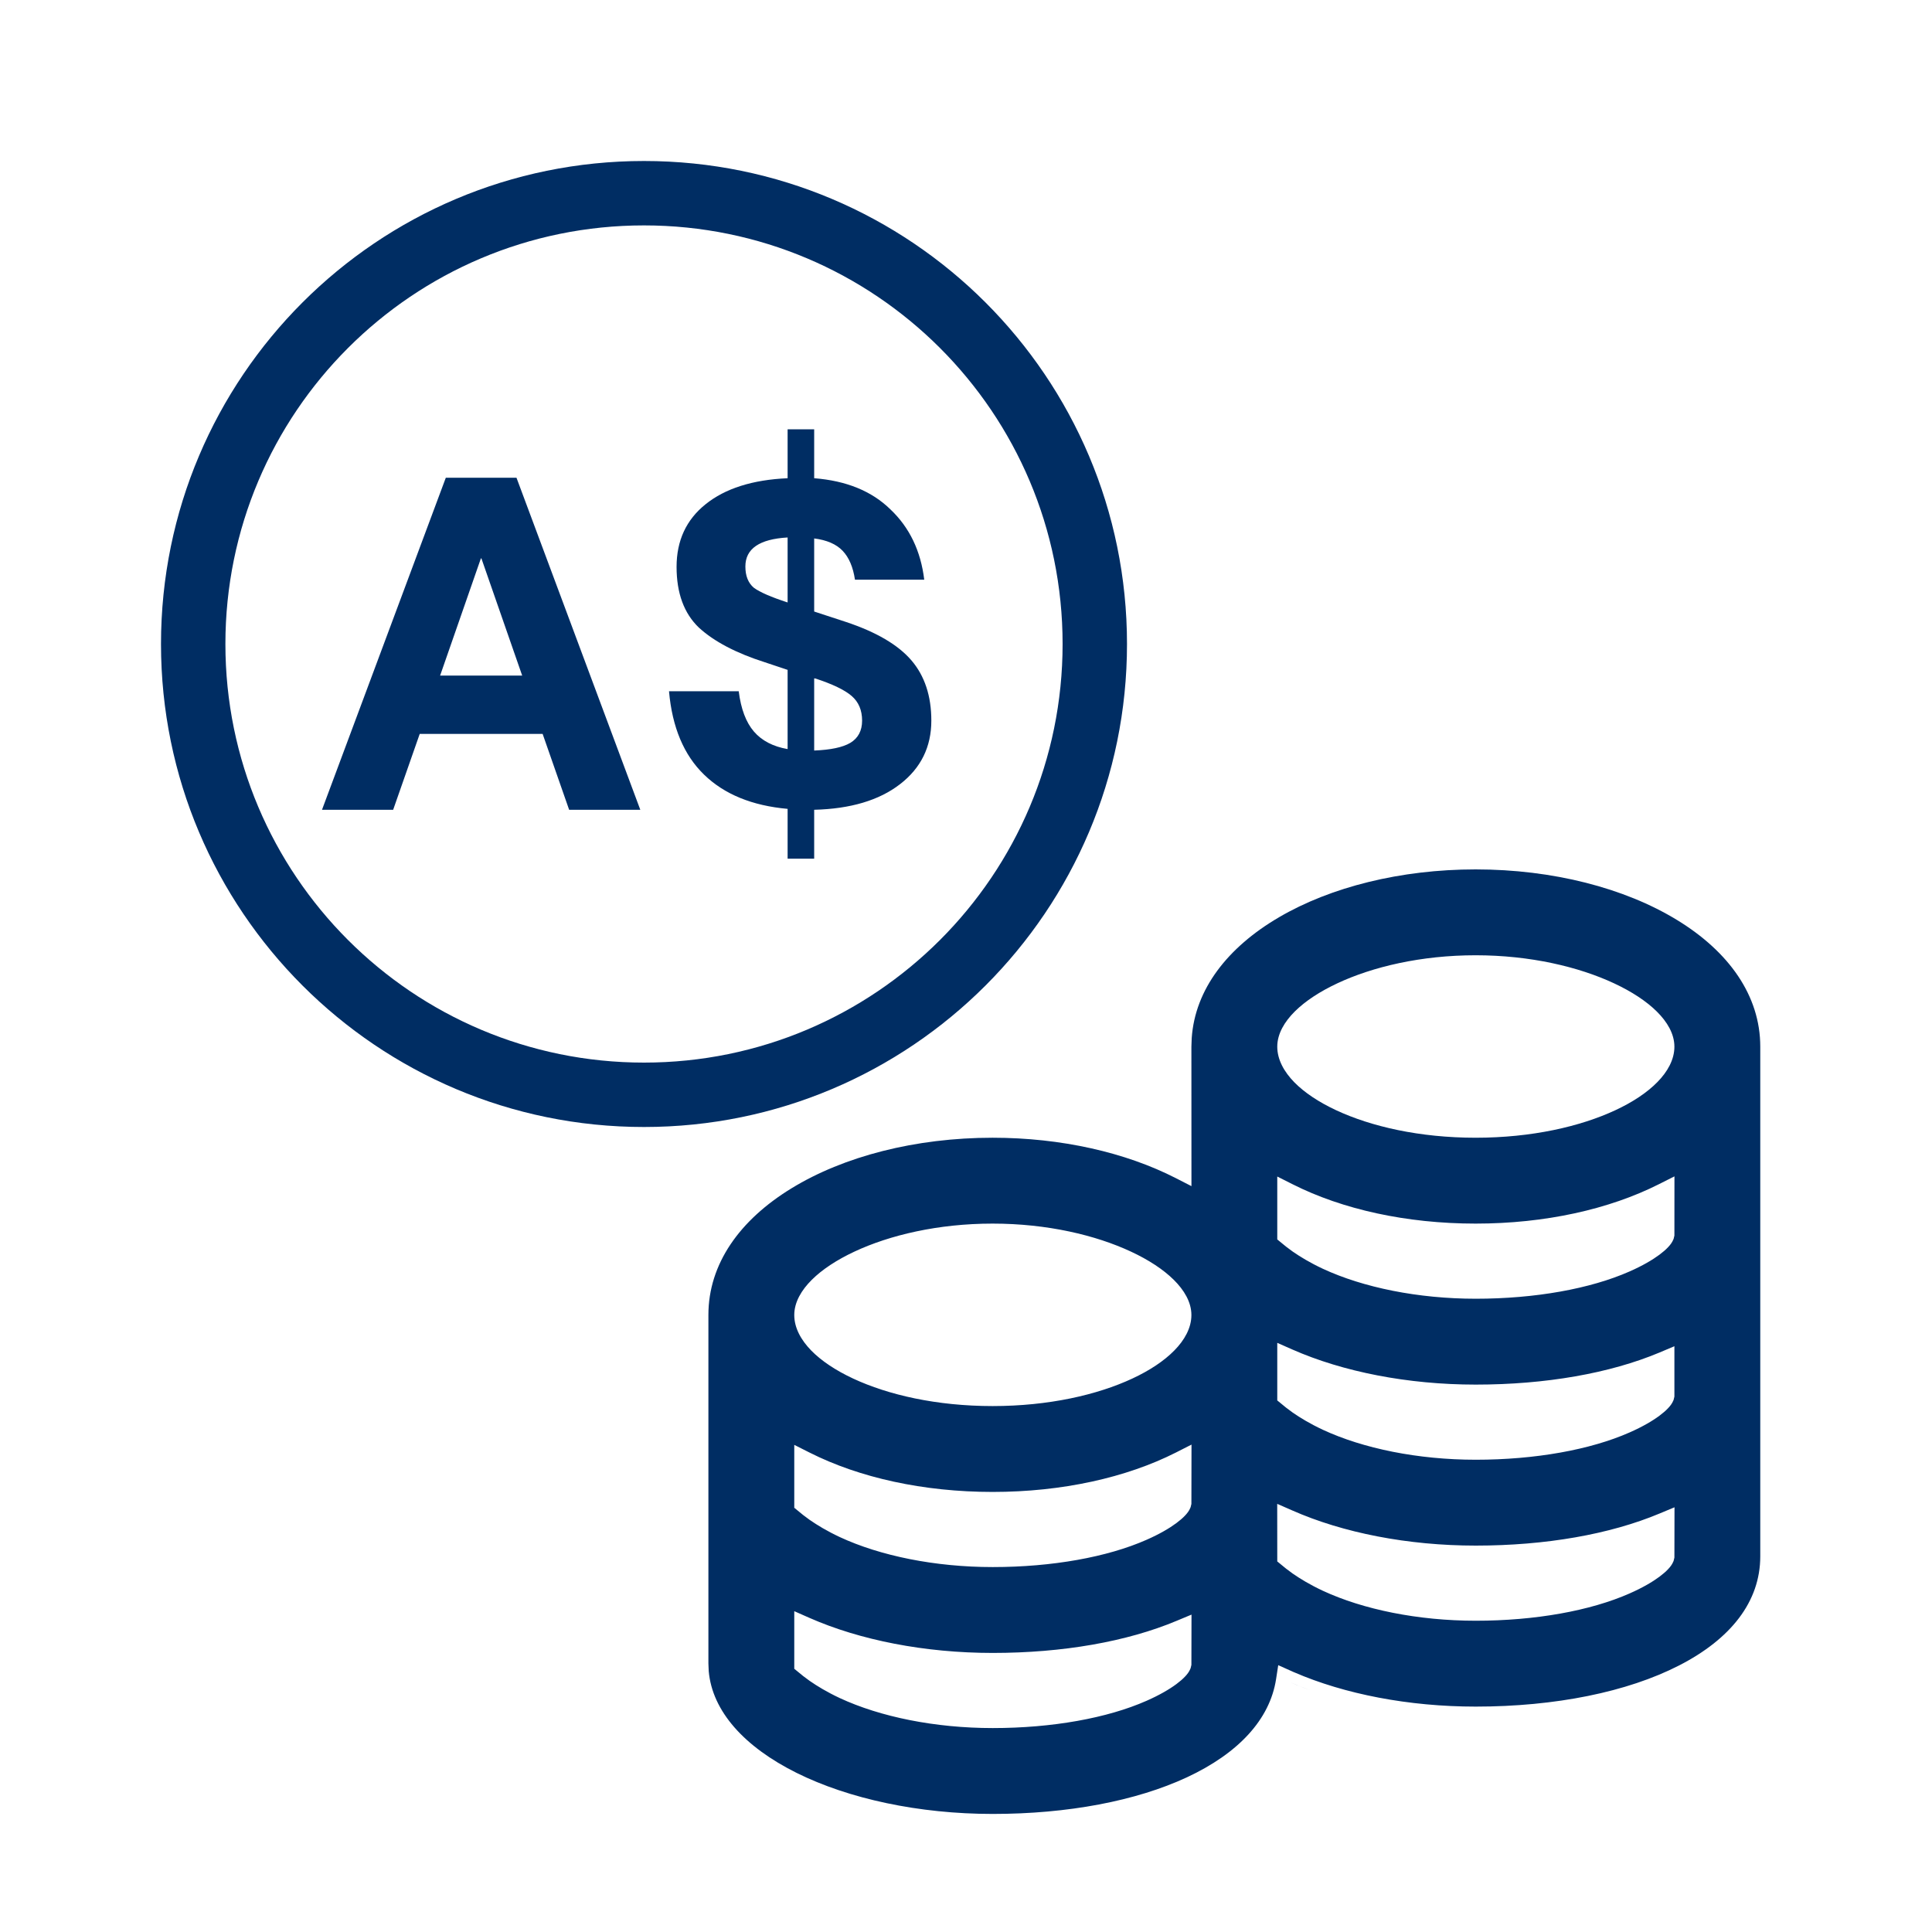 <svg width="36" height="36" viewBox="0 0 36 36" fill="none" xmlns="http://www.w3.org/2000/svg">
<path fill-rule="evenodd" clip-rule="evenodd" d="M24.036 31.345C24.157 31.397 24.281 31.446 24.41 31.493C24.327 31.463 24.245 31.431 24.165 31.399C24.122 31.381 24.078 31.363 24.036 31.345ZM24.199 28.413C24.199 28.413 24.199 28.413 24.199 28.413V28.413ZM23.818 31.028L24.115 31.161L24.116 31.161C25.053 31.567 26.246 31.8 27.498 31.8C28.981 31.8 30.323 31.528 31.286 31.034C32.249 30.541 32.8 29.846 32.8 29V19.503C32.8 18.554 32.218 17.733 31.246 17.141C30.275 16.548 28.936 16.2 27.496 16.2C26.097 16.2 24.794 16.529 23.832 17.092C22.87 17.655 22.269 18.436 22.206 19.342L22.2 19.503L22.201 22.102L21.91 21.953C20.976 21.475 19.776 21.2 18.496 21.2C17.056 21.2 15.72 21.548 14.751 22.141C13.781 22.733 13.2 23.553 13.2 24.503V30.996L13.206 31.139C13.271 31.885 13.867 32.549 14.843 33.035C15.815 33.518 17.12 33.8 18.498 33.8C19.896 33.8 21.169 33.559 22.118 33.117C23.069 32.673 23.661 32.046 23.778 31.287L23.818 31.028ZM15.081 30.146L14.8 30.022L14.8 31.095L14.965 31.23L15.09 31.323L15.095 31.326C15.223 31.415 15.405 31.527 15.648 31.641C16.401 31.991 17.423 32.2 18.498 32.2C19.608 32.2 20.635 32.014 21.364 31.692C21.609 31.584 21.792 31.476 21.921 31.38C21.985 31.332 22.039 31.286 22.08 31.242C22.119 31.202 22.158 31.152 22.18 31.097L22.186 31.082L22.2 31.023L22.202 30.086L21.924 30.202C20.998 30.59 19.802 30.8 18.498 30.8C17.23 30.8 16.023 30.561 15.081 30.146ZM24.08 28.145L23.799 28.022L23.8 29.095L23.965 29.23L24.09 29.323L24.095 29.326C24.223 29.415 24.405 29.527 24.648 29.641C25.401 29.991 26.423 30.2 27.498 30.2C28.608 30.2 29.635 30.014 30.364 29.692C30.609 29.584 30.792 29.476 30.921 29.38C30.985 29.332 31.039 29.286 31.08 29.242C31.119 29.202 31.158 29.152 31.18 29.097L31.186 29.082L31.2 29.023L31.202 28.086L30.924 28.202C29.998 28.59 28.802 28.8 27.498 28.8C26.23 28.8 25.022 28.561 24.08 28.145ZM15.09 27.069L14.8 26.923L14.8 28.095L14.965 28.23L15.09 28.323L15.095 28.326C15.223 28.415 15.405 28.527 15.648 28.641C16.401 28.991 17.423 29.2 18.498 29.2C19.608 29.2 20.635 29.014 21.364 28.692C21.609 28.584 21.792 28.476 21.921 28.38C21.985 28.332 22.039 28.286 22.08 28.242C22.119 28.202 22.158 28.152 22.18 28.097L22.186 28.082L22.2 28.023L22.202 26.918L21.911 27.066C20.988 27.533 19.793 27.8 18.496 27.8C17.203 27.8 16.013 27.534 15.09 27.069ZM31.2 26.023V25.085L30.923 25.202C29.998 25.59 28.802 25.8 27.498 25.8C26.23 25.8 25.023 25.561 24.081 25.146L23.8 25.022L23.8 26.095L23.965 26.23L24.09 26.323L24.095 26.326C24.223 26.415 24.405 26.527 24.648 26.641C25.401 26.991 26.423 27.2 27.498 27.2C28.608 27.2 29.635 27.014 30.364 26.692C30.609 26.584 30.792 26.476 30.921 26.38C30.985 26.332 31.039 26.286 31.08 26.242C31.119 26.202 31.158 26.152 31.18 26.097L31.186 26.082L31.2 26.023ZM31.2 23.023L31.201 21.92L30.911 22.066C29.986 22.533 28.792 22.8 27.496 22.8C26.203 22.8 25.013 22.534 24.09 22.069L23.8 21.923L23.8 23.095L23.965 23.23L24.09 23.323L24.095 23.326C24.223 23.415 24.405 23.527 24.648 23.641C25.401 23.991 26.423 24.2 27.498 24.2C28.608 24.2 29.635 24.014 30.364 23.692C30.609 23.584 30.792 23.476 30.921 23.38C30.985 23.332 31.039 23.286 31.08 23.242C31.119 23.202 31.158 23.152 31.18 23.097L31.186 23.082L31.2 23.023ZM18.496 22.8C17.48 22.8 16.576 23.015 15.921 23.322C15.594 23.475 15.321 23.654 15.127 23.847C14.936 24.037 14.8 24.262 14.8 24.503C14.8 24.746 14.928 24.972 15.116 25.165C15.306 25.359 15.574 25.537 15.898 25.688C16.548 25.991 17.451 26.2 18.496 26.2C19.542 26.2 20.447 25.991 21.098 25.688C21.423 25.537 21.692 25.358 21.882 25.164C22.071 24.972 22.2 24.746 22.2 24.503C22.2 24.262 22.063 24.037 21.872 23.848C21.677 23.655 21.404 23.476 21.076 23.323C20.419 23.016 19.514 22.8 18.496 22.8ZM27.496 17.8C26.48 17.8 25.576 18.015 24.921 18.322C24.594 18.475 24.321 18.654 24.127 18.847C23.936 19.037 23.8 19.262 23.8 19.503C23.8 19.746 23.928 19.972 24.116 20.165C24.306 20.359 24.574 20.537 24.898 20.688C25.548 20.991 26.451 21.2 27.496 21.2C28.542 21.2 29.447 20.991 30.098 20.688C30.423 20.537 30.692 20.358 30.882 20.164C31.071 19.972 31.2 19.746 31.2 19.503C31.2 19.262 31.063 19.037 30.872 18.848C30.677 18.655 30.404 18.476 30.076 18.323C29.419 18.016 28.514 17.8 27.496 17.8Z" fill="#002D63"/>
<path fill-rule="evenodd" clip-rule="evenodd" d="M12 3C16.97 3 21 7.03 21 12C21 16.97 16.97 21 12 21C7.03 21 3 16.97 3 12C3 7.03 7.03 3 12 3ZM12 4.2C7.692 4.2 4.2 7.692 4.2 12C4.2 16.308 7.692 19.8 12 19.8C16.308 19.8 19.8 16.308 19.8 12C19.8 7.692 16.308 4.2 12 4.2Z" fill="#002D63"/>
<path d="M8.307 8.902H9.624L11.931 15.089H10.605L10.111 13.675H7.821L7.326 15.089H6L8.307 8.902ZM9.73 12.588L8.97 10.404H8.961L8.201 12.588H9.73Z" fill="#002D63"/>
<path d="M14.676 15.072C14.016 15.013 13.497 14.801 13.12 14.435C12.743 14.07 12.525 13.551 12.466 12.88H13.765C13.806 13.21 13.901 13.46 14.048 13.631C14.195 13.802 14.405 13.911 14.676 13.958V12.482L14.251 12.34C13.715 12.169 13.306 11.954 13.023 11.695C12.746 11.43 12.607 11.053 12.607 10.563C12.607 10.074 12.787 9.685 13.146 9.397C13.512 9.102 14.022 8.94 14.676 8.911V8H15.171V8.911C15.772 8.958 16.246 9.152 16.594 9.494C16.948 9.83 17.157 10.266 17.222 10.802H15.931C15.896 10.566 15.819 10.387 15.701 10.263C15.583 10.139 15.406 10.063 15.171 10.033V11.395L15.763 11.589C16.329 11.777 16.735 12.016 16.983 12.305C17.23 12.594 17.354 12.968 17.354 13.428C17.354 13.917 17.16 14.312 16.771 14.612C16.382 14.913 15.848 15.072 15.171 15.089V16H14.676V15.072ZM14.676 10.015C14.151 10.045 13.889 10.225 13.889 10.555C13.889 10.732 13.942 10.864 14.048 10.953C14.16 11.035 14.369 11.126 14.676 11.226V10.015ZM15.171 13.985C15.477 13.973 15.701 13.926 15.843 13.843C15.99 13.755 16.064 13.616 16.064 13.428C16.064 13.233 15.999 13.08 15.869 12.968C15.739 12.856 15.513 12.747 15.188 12.641H15.171V13.985Z" fill="#002D63"/>
</svg>
